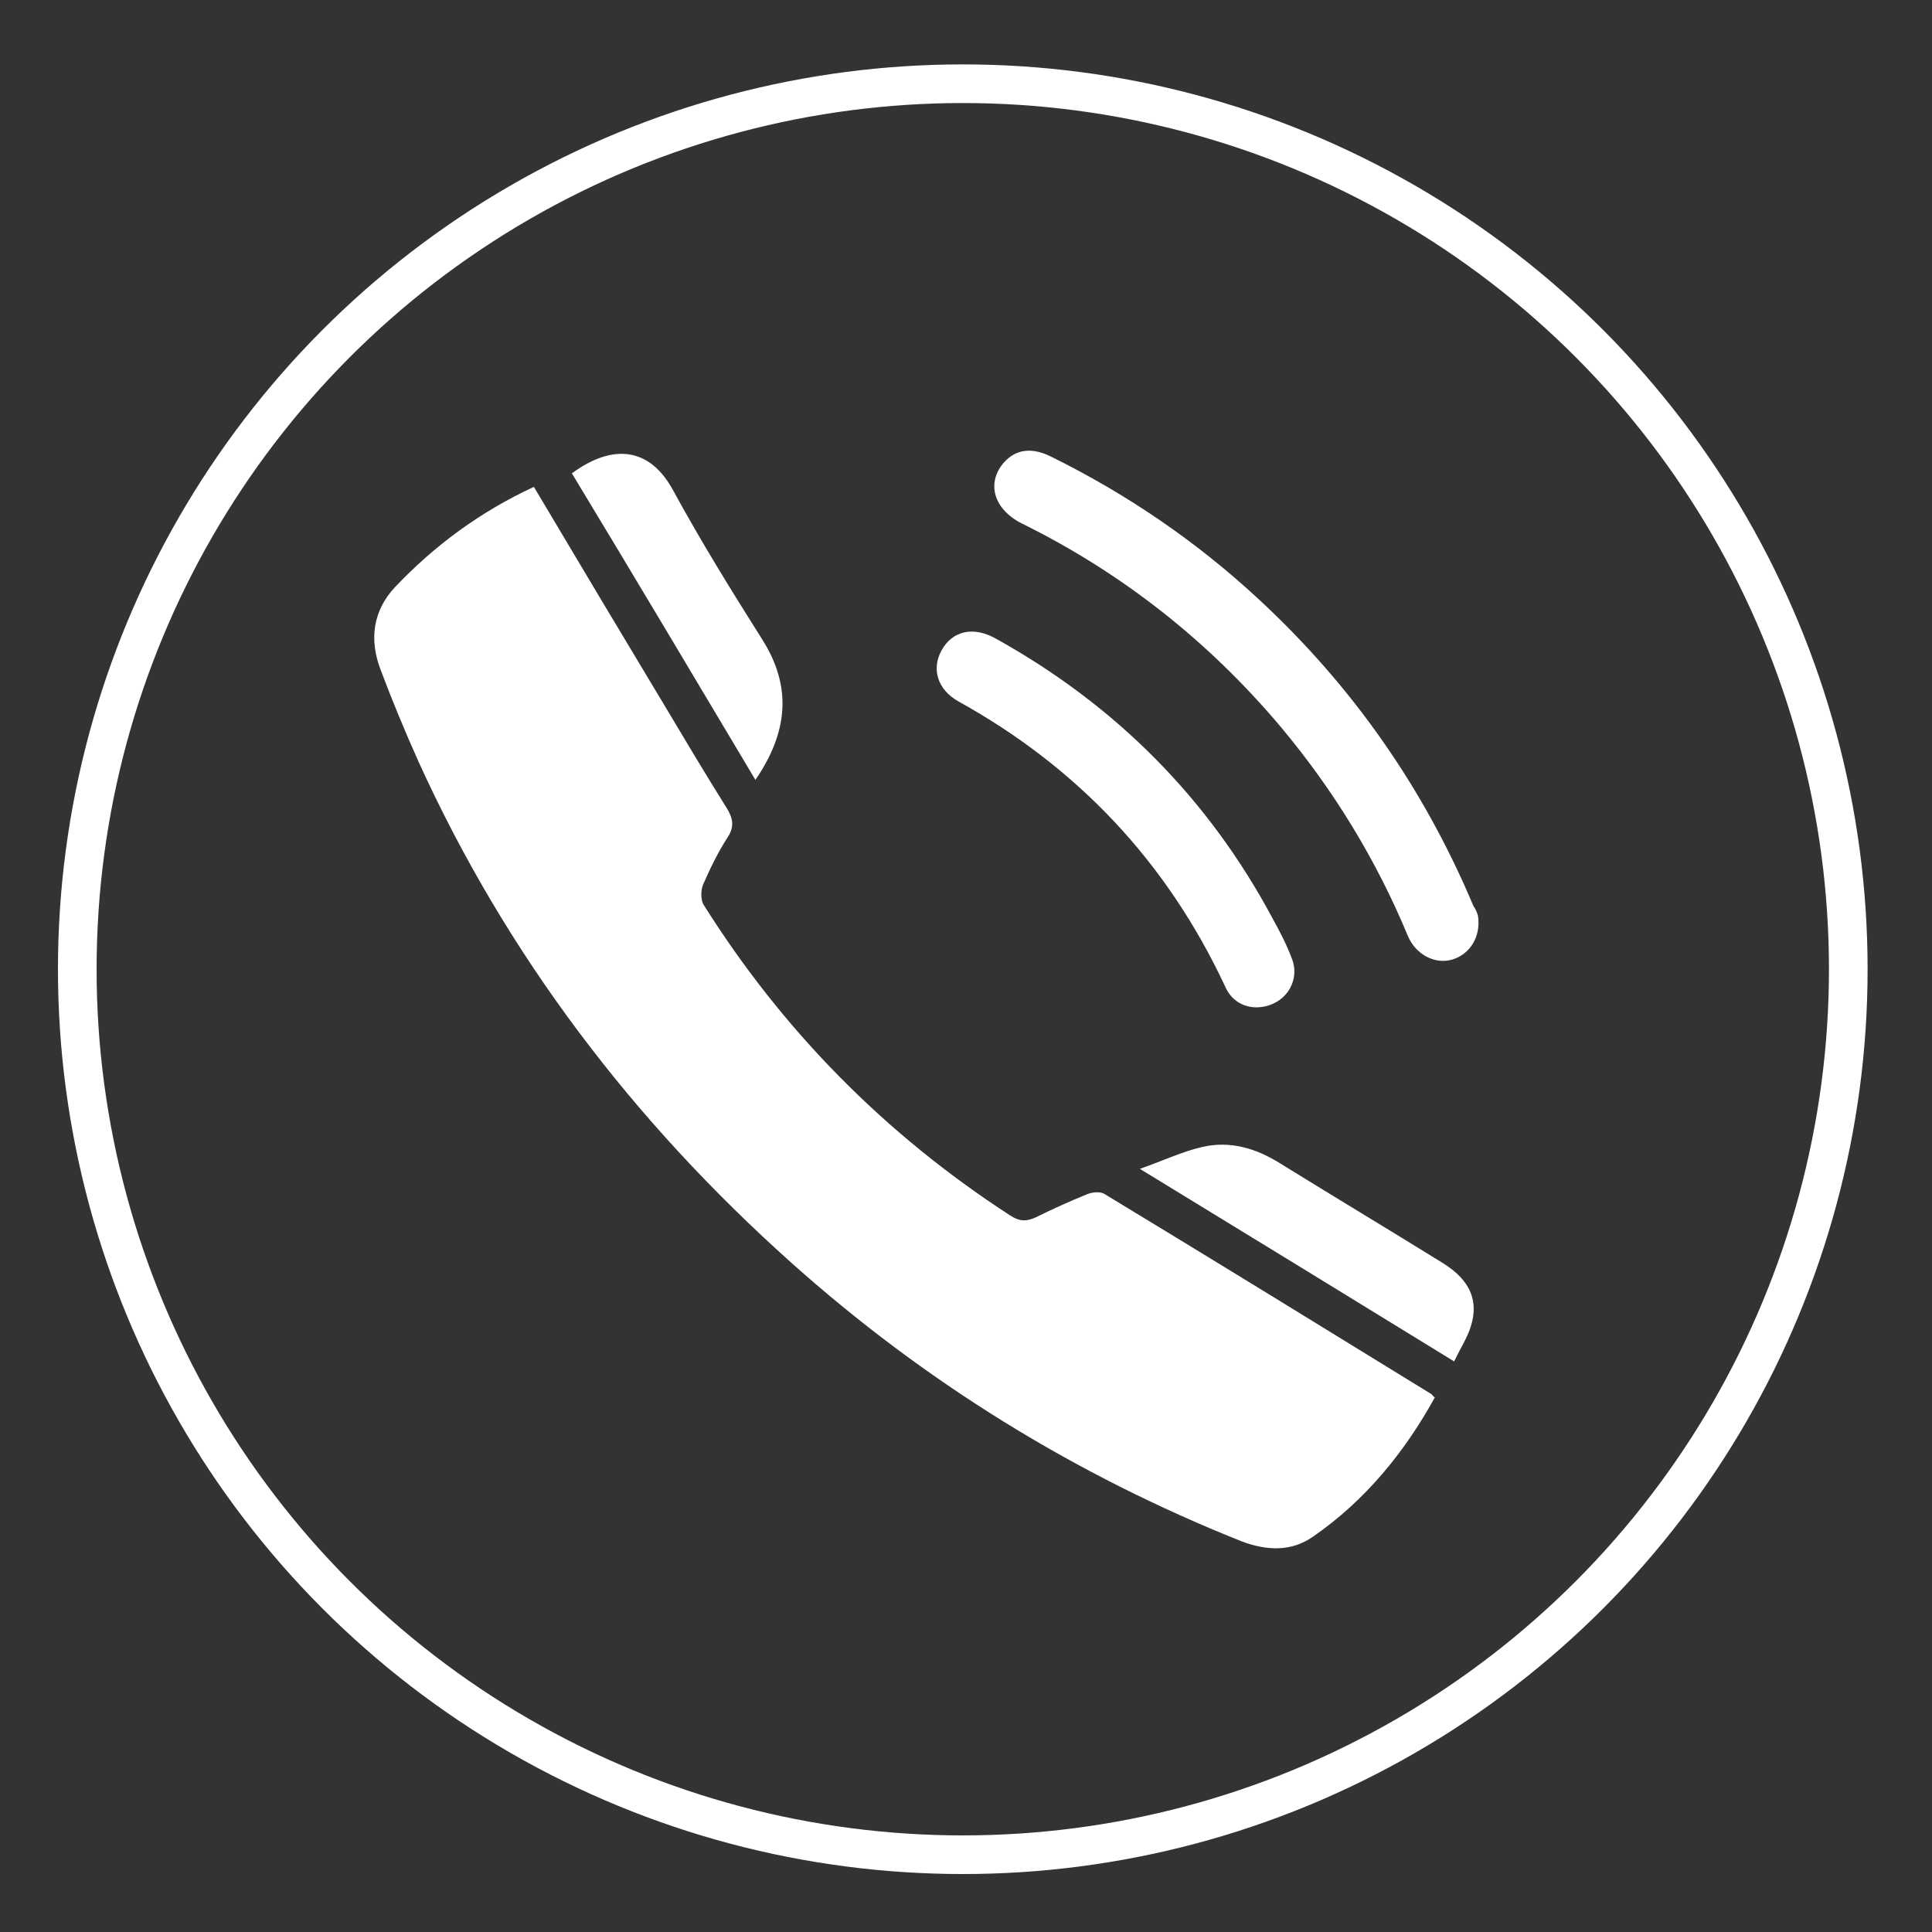 <?xml version="1.0" encoding="utf-8"?>
<!-- Generator: Adobe Illustrator 24.1.2, SVG Export Plug-In . SVG Version: 6.00 Build 0)  -->
<svg version="1.1" id="Слой_1" xmlns="http://www.w3.org/2000/svg" xmlns:xlink="http://www.w3.org/1999/xlink" x="0px" y="0px"
	 viewBox="0 0 300 300" style="enable-background:new 0 0 300 300;" xml:space="preserve">
<rect x="0" y="0" width="300" height="300" fill="#333333" stroke="none"/>
<style type="text/css">
	.st0{fill:#FFFFFF;}
	.st1{fill:none;stroke:#FFFFFF;stroke-width:6;stroke-miterlimit:10;}
</style>
<g>
	<g>
		<path class="st0" d="M82.9,75.6c6.9,11.6,13.7,23,20.5,34.3c3.1,5.2,6.2,10.4,9.4,15.5c1,1.6,1.3,2.9,0.2,4.6
			c-1.5,2.3-2.7,4.8-3.8,7.3c-0.4,0.9-0.4,2.3,0,3.1c12.3,19.6,28.2,35.7,47.6,48.3c1.5,1,2.6,1,4.1,0.3c2.6-1.3,5.3-2.5,8-3.6
			c0.8-0.3,2-0.4,2.6,0c17,10.3,33.9,20.7,50.8,31.1c0.1,0.1,0.2,0.3,0.5,0.5c-4.7,8.5-10.8,16-18.9,21.6c-3.4,2.4-7.3,2.2-11.2,0.7
			c-25.8-10.3-49.1-24.7-69.8-43.2c-24.6-22-44.2-47.7-57.9-77.8c-2.1-4.7-4.1-9.5-5.9-14.3c-1.8-4.7-1.2-9.2,2.3-12.9
			C67.5,84.7,74.5,79.5,82.9,75.6z"/>
		<path class="st0" d="M229.5,142.2c0.5,3.3-1.3,6-4,6.8c-2.7,0.8-5.7-0.8-6.9-3.7c-4.9-11.8-11.5-22.6-19.7-32.4
			c-11.2-13.3-24.6-23.9-40.2-31.6c-4.4-2.2-5.6-6.3-2.8-9.5c1.9-2.1,4.4-2.4,7.5-0.8c11.7,5.8,22.4,13.1,32,22
			c14.6,13.5,25.7,29.4,33.4,47.7C229.2,141.2,229.4,141.9,229.5,142.2z"/>
		<path class="st0" d="M196.3,156.3c-2.6,0.5-5-0.6-6.1-3.2c-9-19.2-22.8-33.9-41.4-44.2c-3.2-1.8-4.2-5-2.6-7.9
			c1.7-3.1,5-3.8,8.5-1.8c18.5,10.3,32.9,24.7,42.9,43.4c1.1,2,2.1,3.9,2.9,6C202,152,199.9,155.6,196.3,156.3z"/>
		<path class="st0" d="M177,181.5c3.7-1.3,6.6-2.7,9.7-3.4c4.3-1,8.3,0.2,12,2.5c8.4,5.2,16.9,10.3,25.3,15.5c5,3.1,6.1,7,3.4,12.2
			c-0.5,0.9-1,1.9-1.6,3.1C209.7,201.5,193.7,191.7,177,181.5z"/>
		<path class="st0" d="M117.3,121.1c-9.6-16.1-19-31.9-28.5-47.6c6.4-4.7,12.1-4,15.7,2.6c4.3,7.9,9,15.5,13.8,23.1
			C123.1,106.7,122.3,113.8,117.3,121.1z"/>
	</g>
	<circle class="st1" cx="149.5" cy="150.5" r="137.5"/>
</g>
</svg>
